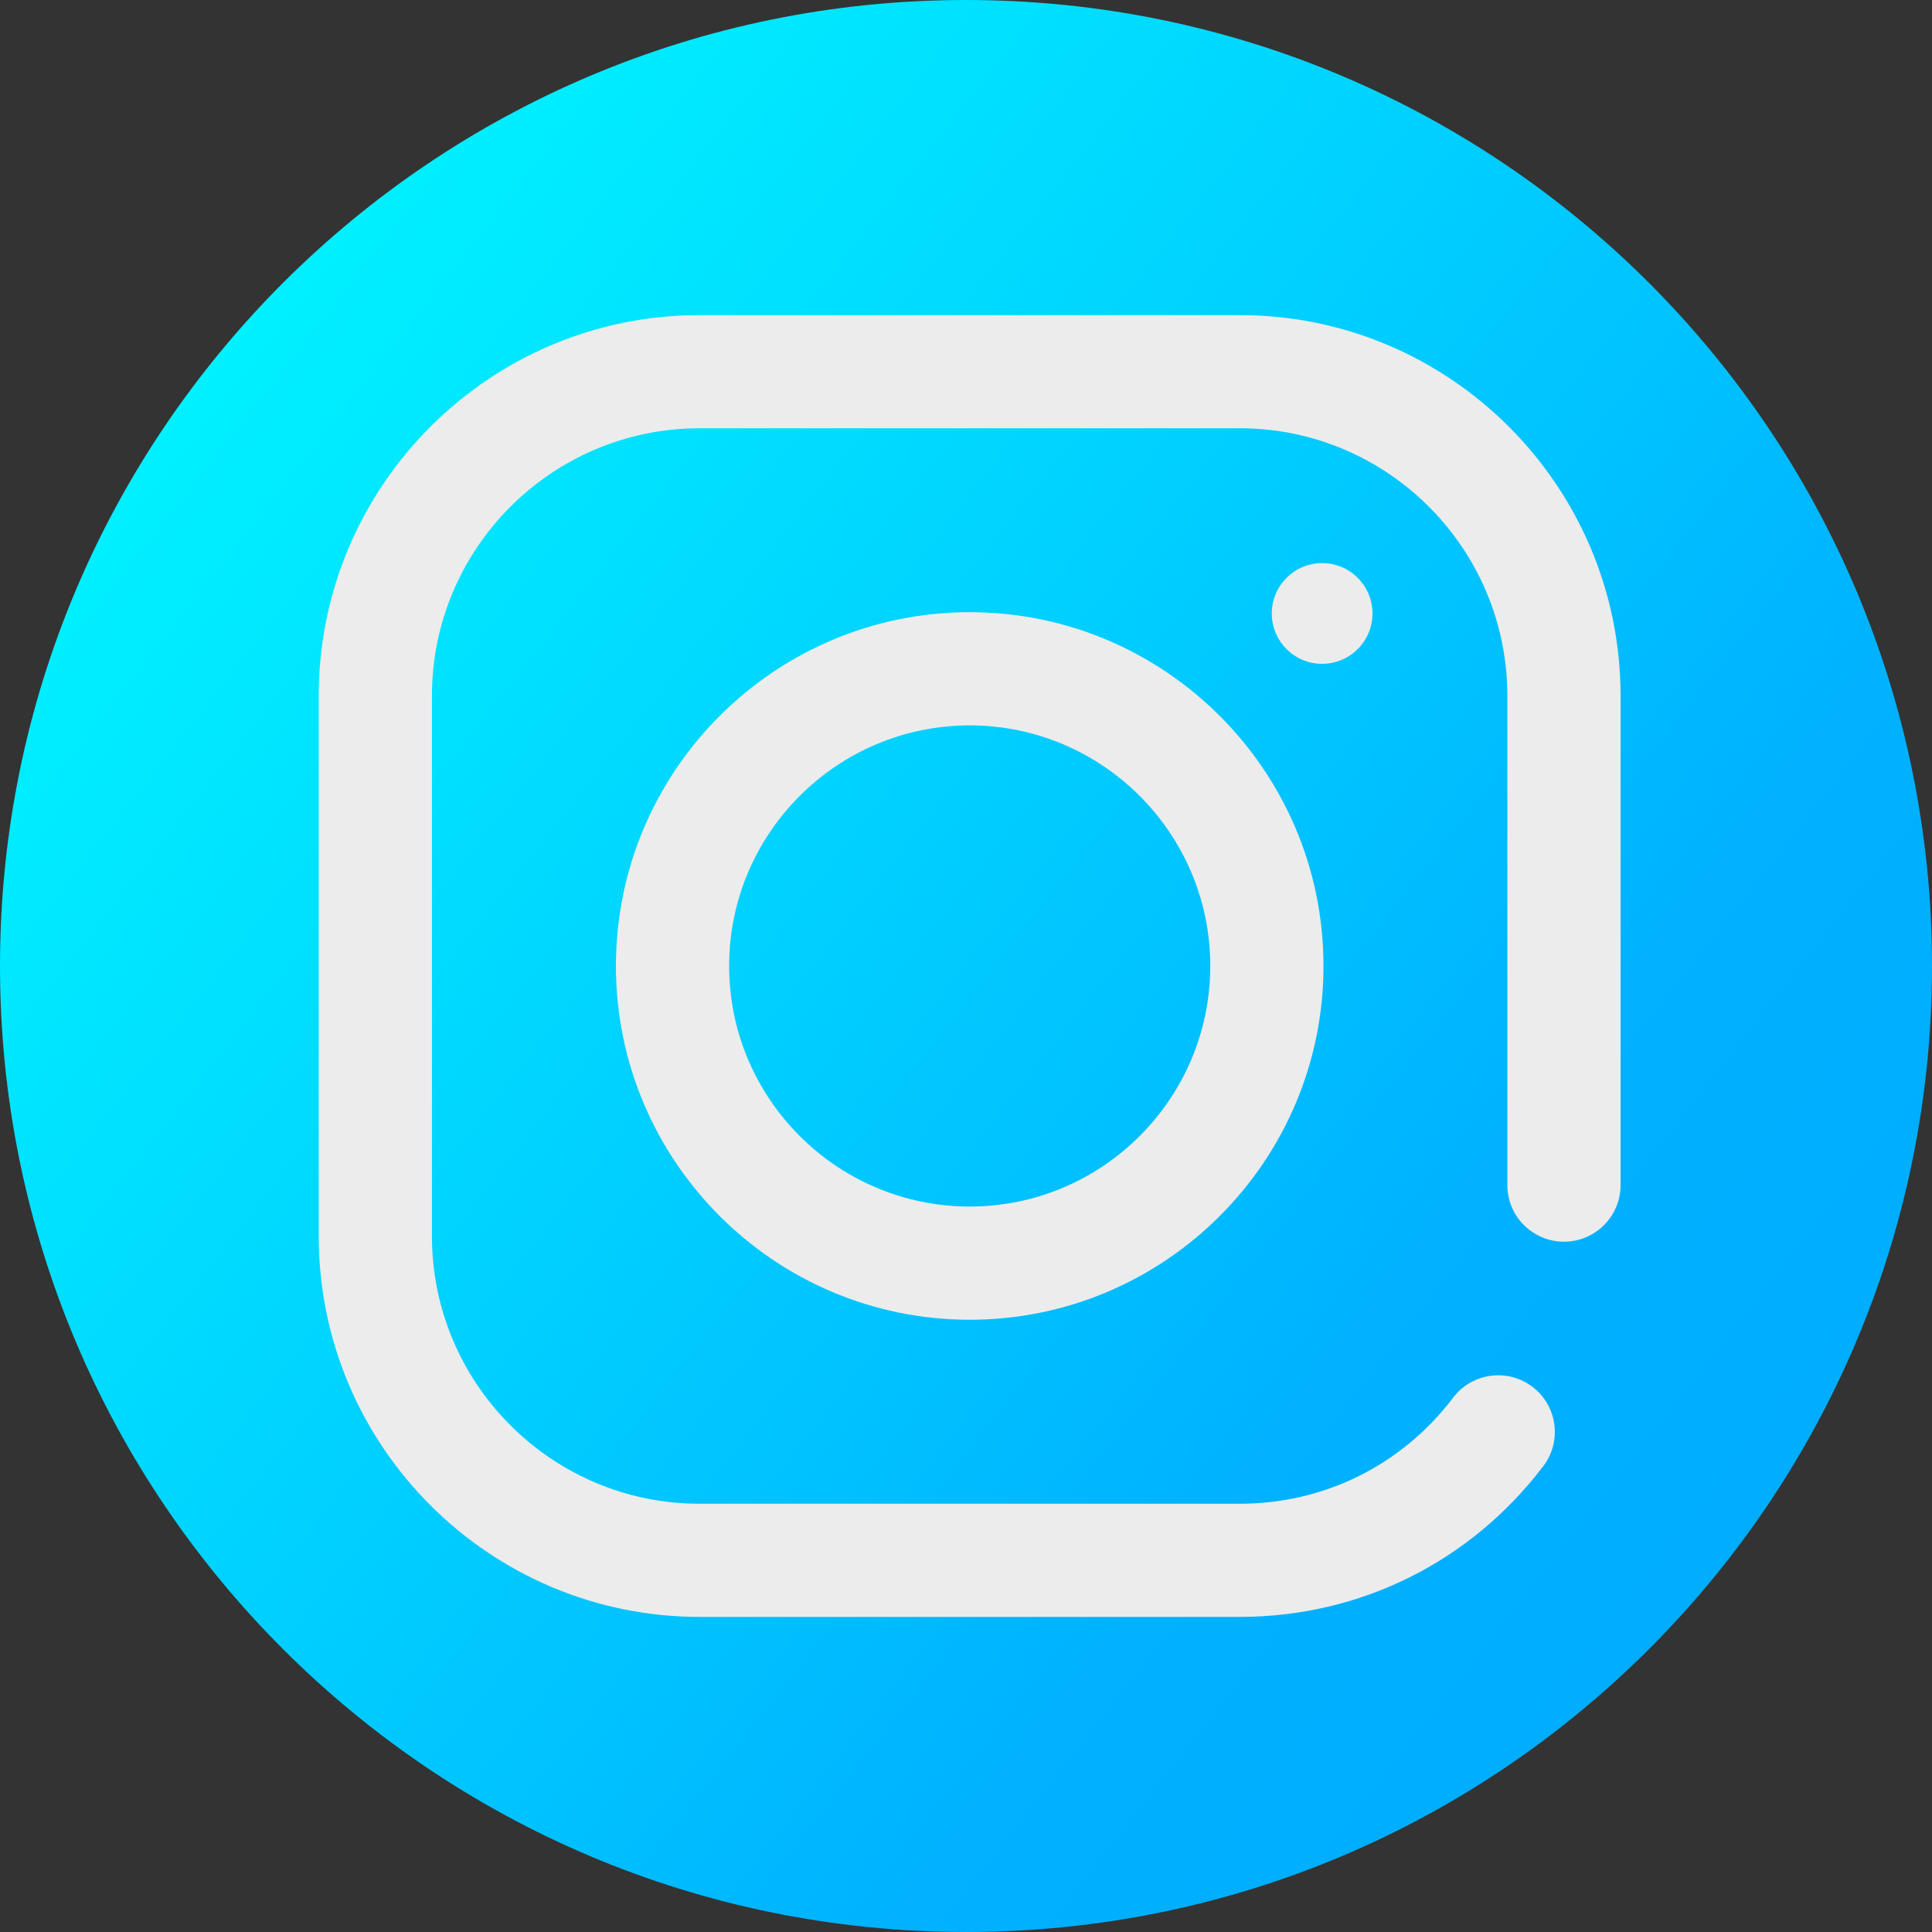 <svg width="30" height="30" viewBox="0 0 30 30" fill="none" xmlns="http://www.w3.org/2000/svg">
<rect x="0" y="0" width="30" height="30" fill="#333333" stroke="none"/>
<path d="M30 15C30 23.284 23.284 30 15 30C6.716 30 0 23.284 0 15C0 6.716 6.716 0 15 0C23.284 0 30 6.716 30 15Z" fill="url(#paint0_linear_572_2380)"/>
<path d="M19.251 25.107H10.862C7.602 25.107 4.949 22.455 4.949 19.195V10.805C4.949 7.545 7.602 4.893 10.862 4.893H19.251C22.512 4.893 25.164 7.545 25.164 10.805V18.402C25.164 18.887 24.771 19.281 24.285 19.281C23.8 19.281 23.406 18.887 23.406 18.402V10.805C23.406 8.514 21.543 6.65 19.251 6.65H10.862C8.571 6.65 6.707 8.514 6.707 10.805V19.195C6.707 21.486 8.571 23.35 10.862 23.35H19.251C20.563 23.35 21.77 22.75 22.564 21.703C22.857 21.316 23.409 21.241 23.795 21.534C24.182 21.827 24.258 22.379 23.965 22.765C22.835 24.254 21.117 25.107 19.251 25.107Z" fill="#ECECEC"/>
<path d="M15.058 20.493C12.029 20.493 9.564 18.029 9.564 14.999C9.564 11.97 12.029 9.506 15.058 9.506C18.087 9.506 20.551 11.97 20.551 14.999C20.551 18.029 18.087 20.493 15.058 20.493ZM15.058 11.264C12.998 11.264 11.322 12.94 11.322 14.999C11.322 17.059 12.998 18.735 15.058 18.735C17.117 18.735 18.793 17.059 18.793 14.999C18.793 12.94 17.117 11.264 15.058 11.264Z" fill="#ECECEC"/>
<path d="M21.312 9.526C21.312 9.957 20.962 10.308 20.53 10.308C20.098 10.308 19.748 9.957 19.748 9.526C19.748 9.094 20.098 8.744 20.53 8.744C20.962 8.744 21.312 9.094 21.312 9.526Z" fill="#ECECEC"/>
<defs>
<linearGradient id="paint0_linear_572_2380" x1="2.332" y1="6.75" x2="25.882" y2="25.2" gradientUnits="userSpaceOnUse">
<stop stop-color="#00F1FF"/>
<stop offset="0.323" stop-color="#00D8FF"/>
<stop offset="0.62" stop-color="#00C0FF"/>
<stop offset="0.777" stop-color="#00B2FF"/>
<stop offset="1" stop-color="#00ADFF"/>
</linearGradient>
</defs>
</svg>
